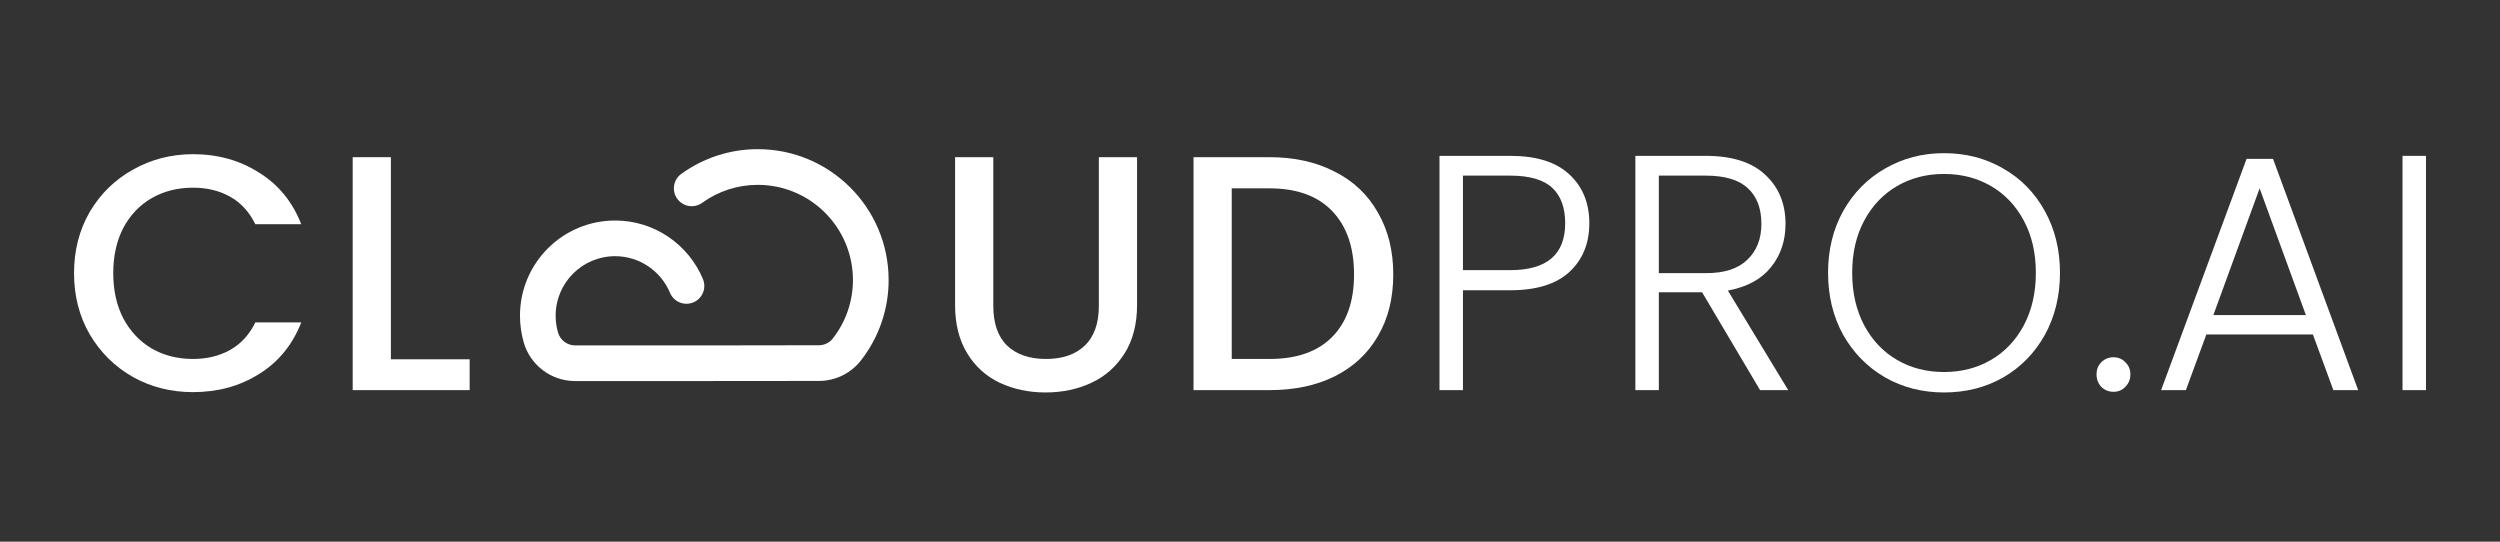 <svg width="120" height="26" viewBox="0 0 120 26" fill="none" xmlns="http://www.w3.org/2000/svg">
<rect x="0" y="0" width="120" height="26" fill="#333333" stroke="none"/>
<path d="M3.554 13.111C3.554 12.018 3.806 11.036 4.31 10.168C4.825 9.299 5.516 8.623 6.385 8.141C7.264 7.647 8.224 7.401 9.264 7.401C10.455 7.401 11.511 7.696 12.434 8.285C13.367 8.864 14.042 9.69 14.46 10.763H12.257C11.967 10.173 11.565 9.733 11.05 9.444C10.535 9.154 9.94 9.009 9.264 9.009C8.525 9.009 7.865 9.175 7.286 9.508C6.707 9.84 6.251 10.318 5.918 10.94C5.597 11.562 5.436 12.286 5.436 13.111C5.436 13.937 5.597 14.661 5.918 15.283C6.251 15.905 6.707 16.388 7.286 16.731C7.865 17.063 8.525 17.23 9.264 17.23C9.94 17.23 10.535 17.085 11.05 16.795C11.565 16.506 11.967 16.066 12.257 15.476H14.46C14.042 16.549 13.367 17.374 12.434 17.953C11.511 18.533 10.455 18.822 9.264 18.822C8.213 18.822 7.254 18.581 6.385 18.098C5.516 17.605 4.825 16.924 4.31 16.055C3.806 15.187 3.554 14.205 3.554 13.111Z" fill="white"/>
<path d="M18.763 17.246H22.543V18.726H16.929V7.545H18.763V17.246Z" fill="white"/>
<path fill-rule="evenodd" clip-rule="evenodd" d="M33.705 9.735C34.481 9.173 35.416 8.871 36.375 8.873C38.895 8.873 40.941 10.919 40.941 13.439C40.941 14.494 40.583 15.466 39.981 16.239L39.979 16.242C39.9 16.345 39.798 16.428 39.681 16.485C39.565 16.543 39.436 16.572 39.306 16.572H39.303C37.448 16.579 32.71 16.579 32.71 16.579H27.606C27.421 16.579 27.24 16.518 27.092 16.407C26.943 16.295 26.835 16.139 26.784 15.96C26.709 15.697 26.671 15.425 26.671 15.152C26.671 13.576 27.95 12.297 29.525 12.297C30.712 12.297 31.73 13.023 32.16 14.055C32.248 14.264 32.415 14.43 32.625 14.517C32.835 14.603 33.071 14.602 33.281 14.515C33.49 14.427 33.656 14.26 33.743 14.05C33.829 13.84 33.828 13.604 33.741 13.395C33.052 11.745 31.423 10.585 29.525 10.585C27.005 10.585 24.959 12.631 24.959 15.152C24.959 15.594 25.022 16.022 25.136 16.428L25.137 16.432C25.291 16.968 25.616 17.439 26.061 17.774C26.506 18.11 27.049 18.291 27.607 18.291H32.71C32.71 18.291 37.452 18.291 39.309 18.285C39.7 18.285 40.087 18.195 40.438 18.022C40.789 17.849 41.096 17.598 41.335 17.288C42.191 16.188 42.656 14.834 42.654 13.439C42.654 9.974 39.84 7.16 36.375 7.16C35.056 7.158 33.77 7.574 32.701 8.347C32.318 8.624 32.232 9.16 32.509 9.543C32.786 9.926 33.322 10.012 33.705 9.735Z" fill="white"/>
<path d="M47.678 7.545V14.672C47.678 15.519 47.898 16.157 48.338 16.586C48.788 17.015 49.41 17.23 50.204 17.23C51.008 17.23 51.63 17.015 52.07 16.586C52.52 16.157 52.745 15.519 52.745 14.672V7.545H54.579V14.64C54.579 15.551 54.381 16.323 53.984 16.956C53.587 17.589 53.056 18.061 52.392 18.372C51.727 18.683 50.992 18.838 50.188 18.838C49.383 18.838 48.649 18.683 47.984 18.372C47.33 18.061 46.809 17.589 46.423 16.956C46.037 16.323 45.844 15.551 45.844 14.64V7.545H47.678Z" fill="white"/>
<path d="M60.941 7.545C62.131 7.545 63.171 7.776 64.061 8.237C64.962 8.688 65.654 9.342 66.137 10.2C66.63 11.047 66.877 12.039 66.877 13.176C66.877 14.312 66.63 15.299 66.137 16.136C65.654 16.972 64.962 17.616 64.061 18.066C63.171 18.506 62.131 18.726 60.941 18.726H57.289V7.545H60.941ZM60.941 17.23C62.249 17.23 63.252 16.876 63.949 16.168C64.646 15.46 64.994 14.463 64.994 13.176C64.994 11.878 64.646 10.865 63.949 10.135C63.252 9.406 62.249 9.041 60.941 9.041H59.123V17.23H60.941Z" fill="white"/>
<path d="M76.287 10.714C76.287 11.68 75.971 12.457 75.338 13.047C74.705 13.637 73.756 13.932 72.491 13.932H70.222V18.726H69.096V7.481H72.491C73.745 7.481 74.689 7.776 75.322 8.366C75.965 8.956 76.287 9.739 76.287 10.714ZM72.491 12.967C74.249 12.967 75.129 12.216 75.129 10.714C75.129 9.964 74.92 9.395 74.501 9.009C74.083 8.623 73.413 8.43 72.491 8.43H70.222V12.967H72.491Z" fill="white"/>
<path d="M84.483 18.726L81.7 14.028H79.624V18.726H78.498V7.481H81.876C83.131 7.481 84.08 7.781 84.724 8.382C85.378 8.982 85.705 9.771 85.705 10.747C85.705 11.562 85.469 12.259 84.997 12.838C84.536 13.406 83.85 13.776 82.938 13.948L85.834 18.726H84.483ZM79.624 13.111H81.892C82.772 13.111 83.431 12.897 83.871 12.468C84.322 12.039 84.547 11.465 84.547 10.747C84.547 10.007 84.332 9.438 83.903 9.041C83.474 8.634 82.799 8.43 81.876 8.43H79.624V13.111Z" fill="white"/>
<path d="M93.313 18.838C92.272 18.838 91.329 18.597 90.481 18.114C89.634 17.621 88.964 16.94 88.471 16.071C87.988 15.192 87.747 14.2 87.747 13.095C87.747 11.991 87.988 11.004 88.471 10.135C88.964 9.256 89.634 8.575 90.481 8.092C91.329 7.599 92.272 7.352 93.313 7.352C94.364 7.352 95.313 7.599 96.16 8.092C97.007 8.575 97.672 9.256 98.155 10.135C98.637 11.004 98.879 11.991 98.879 13.095C98.879 14.2 98.637 15.192 98.155 16.071C97.672 16.94 97.007 17.621 96.16 18.114C95.313 18.597 94.364 18.838 93.313 18.838ZM93.313 17.857C94.149 17.857 94.9 17.664 95.565 17.278C96.23 16.892 96.755 16.339 97.141 15.621C97.528 14.892 97.721 14.05 97.721 13.095C97.721 12.141 97.528 11.304 97.141 10.586C96.755 9.867 96.23 9.315 95.565 8.929C94.9 8.543 94.149 8.35 93.313 8.35C92.476 8.35 91.725 8.543 91.061 8.929C90.396 9.315 89.87 9.867 89.484 10.586C89.098 11.304 88.905 12.141 88.905 13.095C88.905 14.05 89.098 14.892 89.484 15.621C89.87 16.339 90.396 16.892 91.061 17.278C91.725 17.664 92.476 17.857 93.313 17.857Z" fill="white"/>
<path d="M101.454 18.806C101.218 18.806 101.02 18.726 100.859 18.565C100.709 18.404 100.634 18.206 100.634 17.97C100.634 17.734 100.709 17.541 100.859 17.39C101.02 17.23 101.218 17.149 101.454 17.149C101.679 17.149 101.867 17.23 102.017 17.39C102.178 17.541 102.258 17.734 102.258 17.97C102.258 18.206 102.178 18.404 102.017 18.565C101.867 18.726 101.679 18.806 101.454 18.806Z" fill="white"/>
<path d="M111.02 16.055H105.904L104.923 18.726H103.733L107.835 7.626H109.106L113.192 18.726H112.001L111.02 16.055ZM110.682 15.122L108.462 9.041L106.242 15.122H110.682Z" fill="white"/>
<path d="M116.447 7.481V18.726H115.321V7.481H116.447Z" fill="white"/>
</svg>
